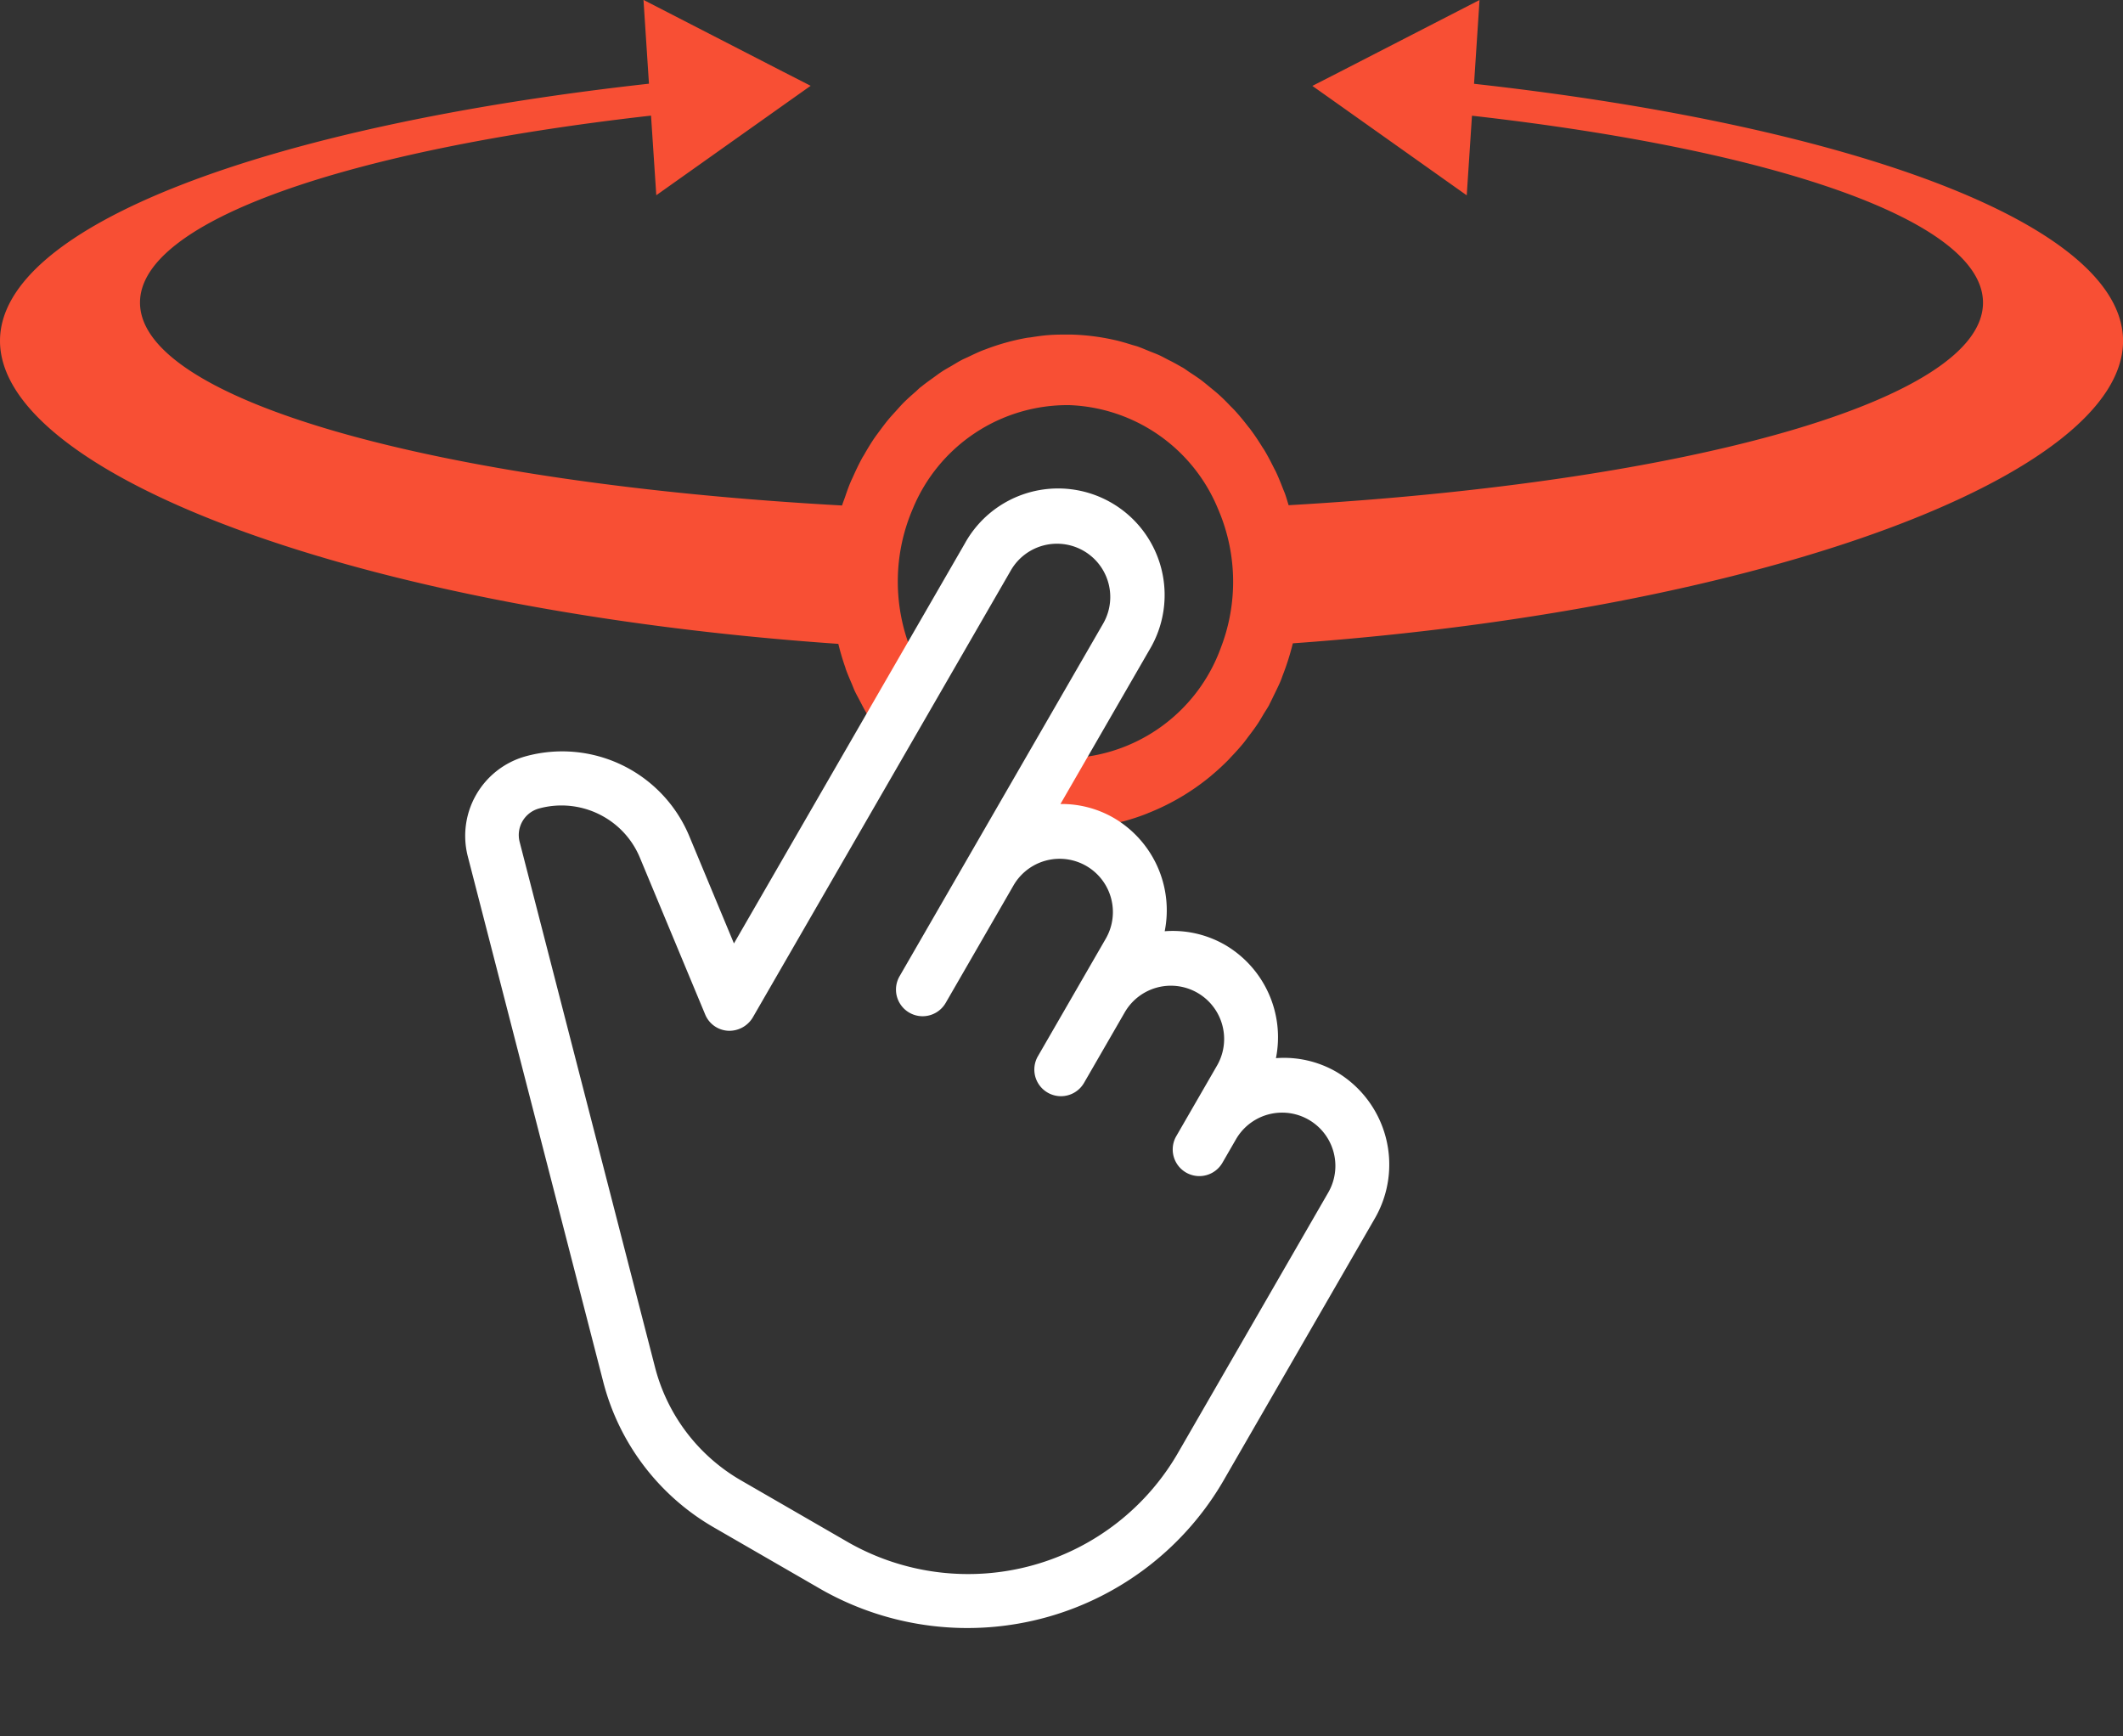 <svg xmlns="http://www.w3.org/2000/svg" width="90" height="73.601" viewBox="0 0 90 73.601">
  <rect x="0" y="0" width="90" height="73.601" fill="#333333" stroke="none"/>
  <g id="icon_drag" transform="translate(-10.996 10.502)">
    <path id="패스_28790" data-name="패스 28790" d="M-2154.823-2273.756l.233-3.552-5.914,3.041-1.173.6,1.044.739,5.5,3.9.222-3.375c12.839,1.45,21.664,4.453,21.664,7.925,0,4.141-12.52,7.617-29.437,8.584-.049-.158-.093-.317-.148-.472-.03-.085-.069-.167-.1-.251-.093-.236-.185-.471-.294-.7-.026-.055-.058-.108-.085-.163-.127-.256-.259-.51-.407-.757-.022-.035-.046-.069-.067-.1-.161-.262-.33-.518-.516-.767l-.018-.026c-.024-.032-.052-.06-.076-.092-.177-.231-.36-.455-.553-.666-.063-.071-.132-.137-.2-.206-.162-.169-.326-.336-.5-.491-.111-.1-.228-.194-.344-.288-.138-.114-.274-.229-.415-.334-.157-.115-.322-.223-.486-.33-.091-.06-.175-.126-.269-.183-.026-.016-.052-.027-.077-.042-.175-.1-.353-.2-.533-.287-.122-.063-.242-.131-.366-.189-.145-.068-.292-.121-.438-.18-.166-.067-.329-.138-.5-.2-.084-.029-.172-.049-.258-.076-.229-.071-.458-.141-.691-.194l-.033-.007a9.449,9.449,0,0,0-1.86-.232c-.037,0-.075,0-.11,0-.277,0-.553,0-.828.022-.251.019-.5.055-.746.094-.062.009-.125.014-.187.024a9.6,9.6,0,0,0-1.761.493c-.027.011-.055.018-.082.029-.21.083-.414.181-.619.279-.095.046-.192.084-.285.133-.147.076-.288.165-.431.249s-.3.169-.443.265c-.105.069-.206.147-.309.221-.175.126-.35.249-.52.387-.021.017-.042.031-.063.047-.077.065-.144.135-.219.2-.16.139-.318.28-.467.427-.116.115-.225.24-.335.362s-.225.245-.33.371c-.138.168-.267.343-.4.521-.067.092-.136.183-.2.276-.148.22-.287.45-.421.685-.029.052-.063.1-.091.151l-.022.042c-.134.248-.252.5-.365.752-.029.066-.063.131-.091.2-.1.226-.176.456-.255.685-.035.1-.076.2-.108.3l-.01.03c-17.082-.94-29.761-4.432-29.761-8.6,0-3.472,8.825-6.475,21.664-7.925l.223,3.375,5.5-3.9,1.044-.739-1.174-.6-5.913-3.041.232,3.552c-16.165,1.792-27.511,6-27.511,10.9,0,5.678,15.23,11.436,35.539,12.844a10.564,10.564,0,0,0,.306,1.027l0,.014c.08.225.175.443.268.661.042.1.079.2.124.3.07.146.151.288.225.432.087.165.17.332.266.493.058.1.125.193.185.289.127.2.255.4.4.587.013.018.024.038.038.055l0-.005,1.583-2.886a7.522,7.522,0,0,1-.347-.787,7.826,7.826,0,0,1-.525-2.977,7.765,7.765,0,0,1,.631-2.923,7.094,7.094,0,0,1,6.636-4.4,7.1,7.1,0,0,1,6.3,4.384,7.778,7.778,0,0,1,.645,3.27,7.766,7.766,0,0,1-.519,2.629,7.111,7.111,0,0,1-6.748,4.689l-1.552,2.834-.006.008h0c.047.008.094.01.14.018.249.042.5.073.748.095.093.008.185.018.276.022.25.015.5.016.747.012.093,0,.185,0,.278-.007.251-.014.5-.039.749-.072.085-.011.173-.019.258-.032.266-.042.528-.1.789-.164.066-.016.131-.028.2-.045a9.608,9.608,0,0,0,.978-.322c.021-.008.042-.02.064-.028A9.825,9.825,0,0,0-2166-2244.4l.014-.01c.017-.015.032-.031.05-.045.238-.2.467-.41.683-.629.048-.047.093-.1.139-.149.183-.191.36-.387.526-.59.072-.091.14-.185.211-.279.132-.172.261-.345.381-.525.086-.128.163-.264.244-.4s.159-.247.231-.376c.019-.035.033-.072.052-.107.07-.134.132-.271.2-.407.086-.18.177-.36.253-.544.033-.081.059-.163.09-.243a10.98,10.98,0,0,0,.421-1.335c20.136-1.447,35.195-7.171,35.195-12.817C-2127.312-2267.758-2138.657-2271.963-2154.823-2273.756Z" transform="translate(2228.308 2266.806)" fill="#f84f34"/>
    <path id="swipe" d="M37.451,16.11a4.441,4.441,0,0,0-2.511.778,4.534,4.534,0,0,0-4.263-3.079,4.441,4.441,0,0,0-2.511.778A4.534,4.534,0,0,0,23.9,11.507a4.415,4.415,0,0,0-2.258.619V4.6a4.517,4.517,0,1,0-9.032,0V24.165l-3.924-3a5.837,5.837,0,0,0-7.7.557,3.5,3.5,0,0,0,0,4.881L17.07,42.995a10,10,0,0,0,7.187,3.033h5.29A12.555,12.555,0,0,0,41.967,33.37V20.712A4.565,4.565,0,0,0,37.451,16.11Zm2.258,17.26A10.273,10.273,0,0,1,29.548,43.726h-5.29a7.778,7.778,0,0,1-5.591-2.359L2.587,24.977a1.167,1.167,0,0,1,0-1.627,3.607,3.607,0,0,1,2.574-1.077,3.571,3.571,0,0,1,2.174.734l5.729,4.379a1.115,1.115,0,0,0,1.183.108,1.155,1.155,0,0,0,.623-1.029V4.6a2.258,2.258,0,1,1,4.516,0v17.26a1.129,1.129,0,1,0,2.258,0V16.11a2.258,2.258,0,1,1,4.516,0v5.753a1.129,1.129,0,1,0,2.258,0V18.411a2.258,2.258,0,1,1,4.516,0v3.452a1.129,1.129,0,1,0,2.258,0V20.712a2.258,2.258,0,1,1,4.516,0Z" transform="translate(43.272 2.255) rotate(30)" fill="#fff"/>
  </g>
</svg>
